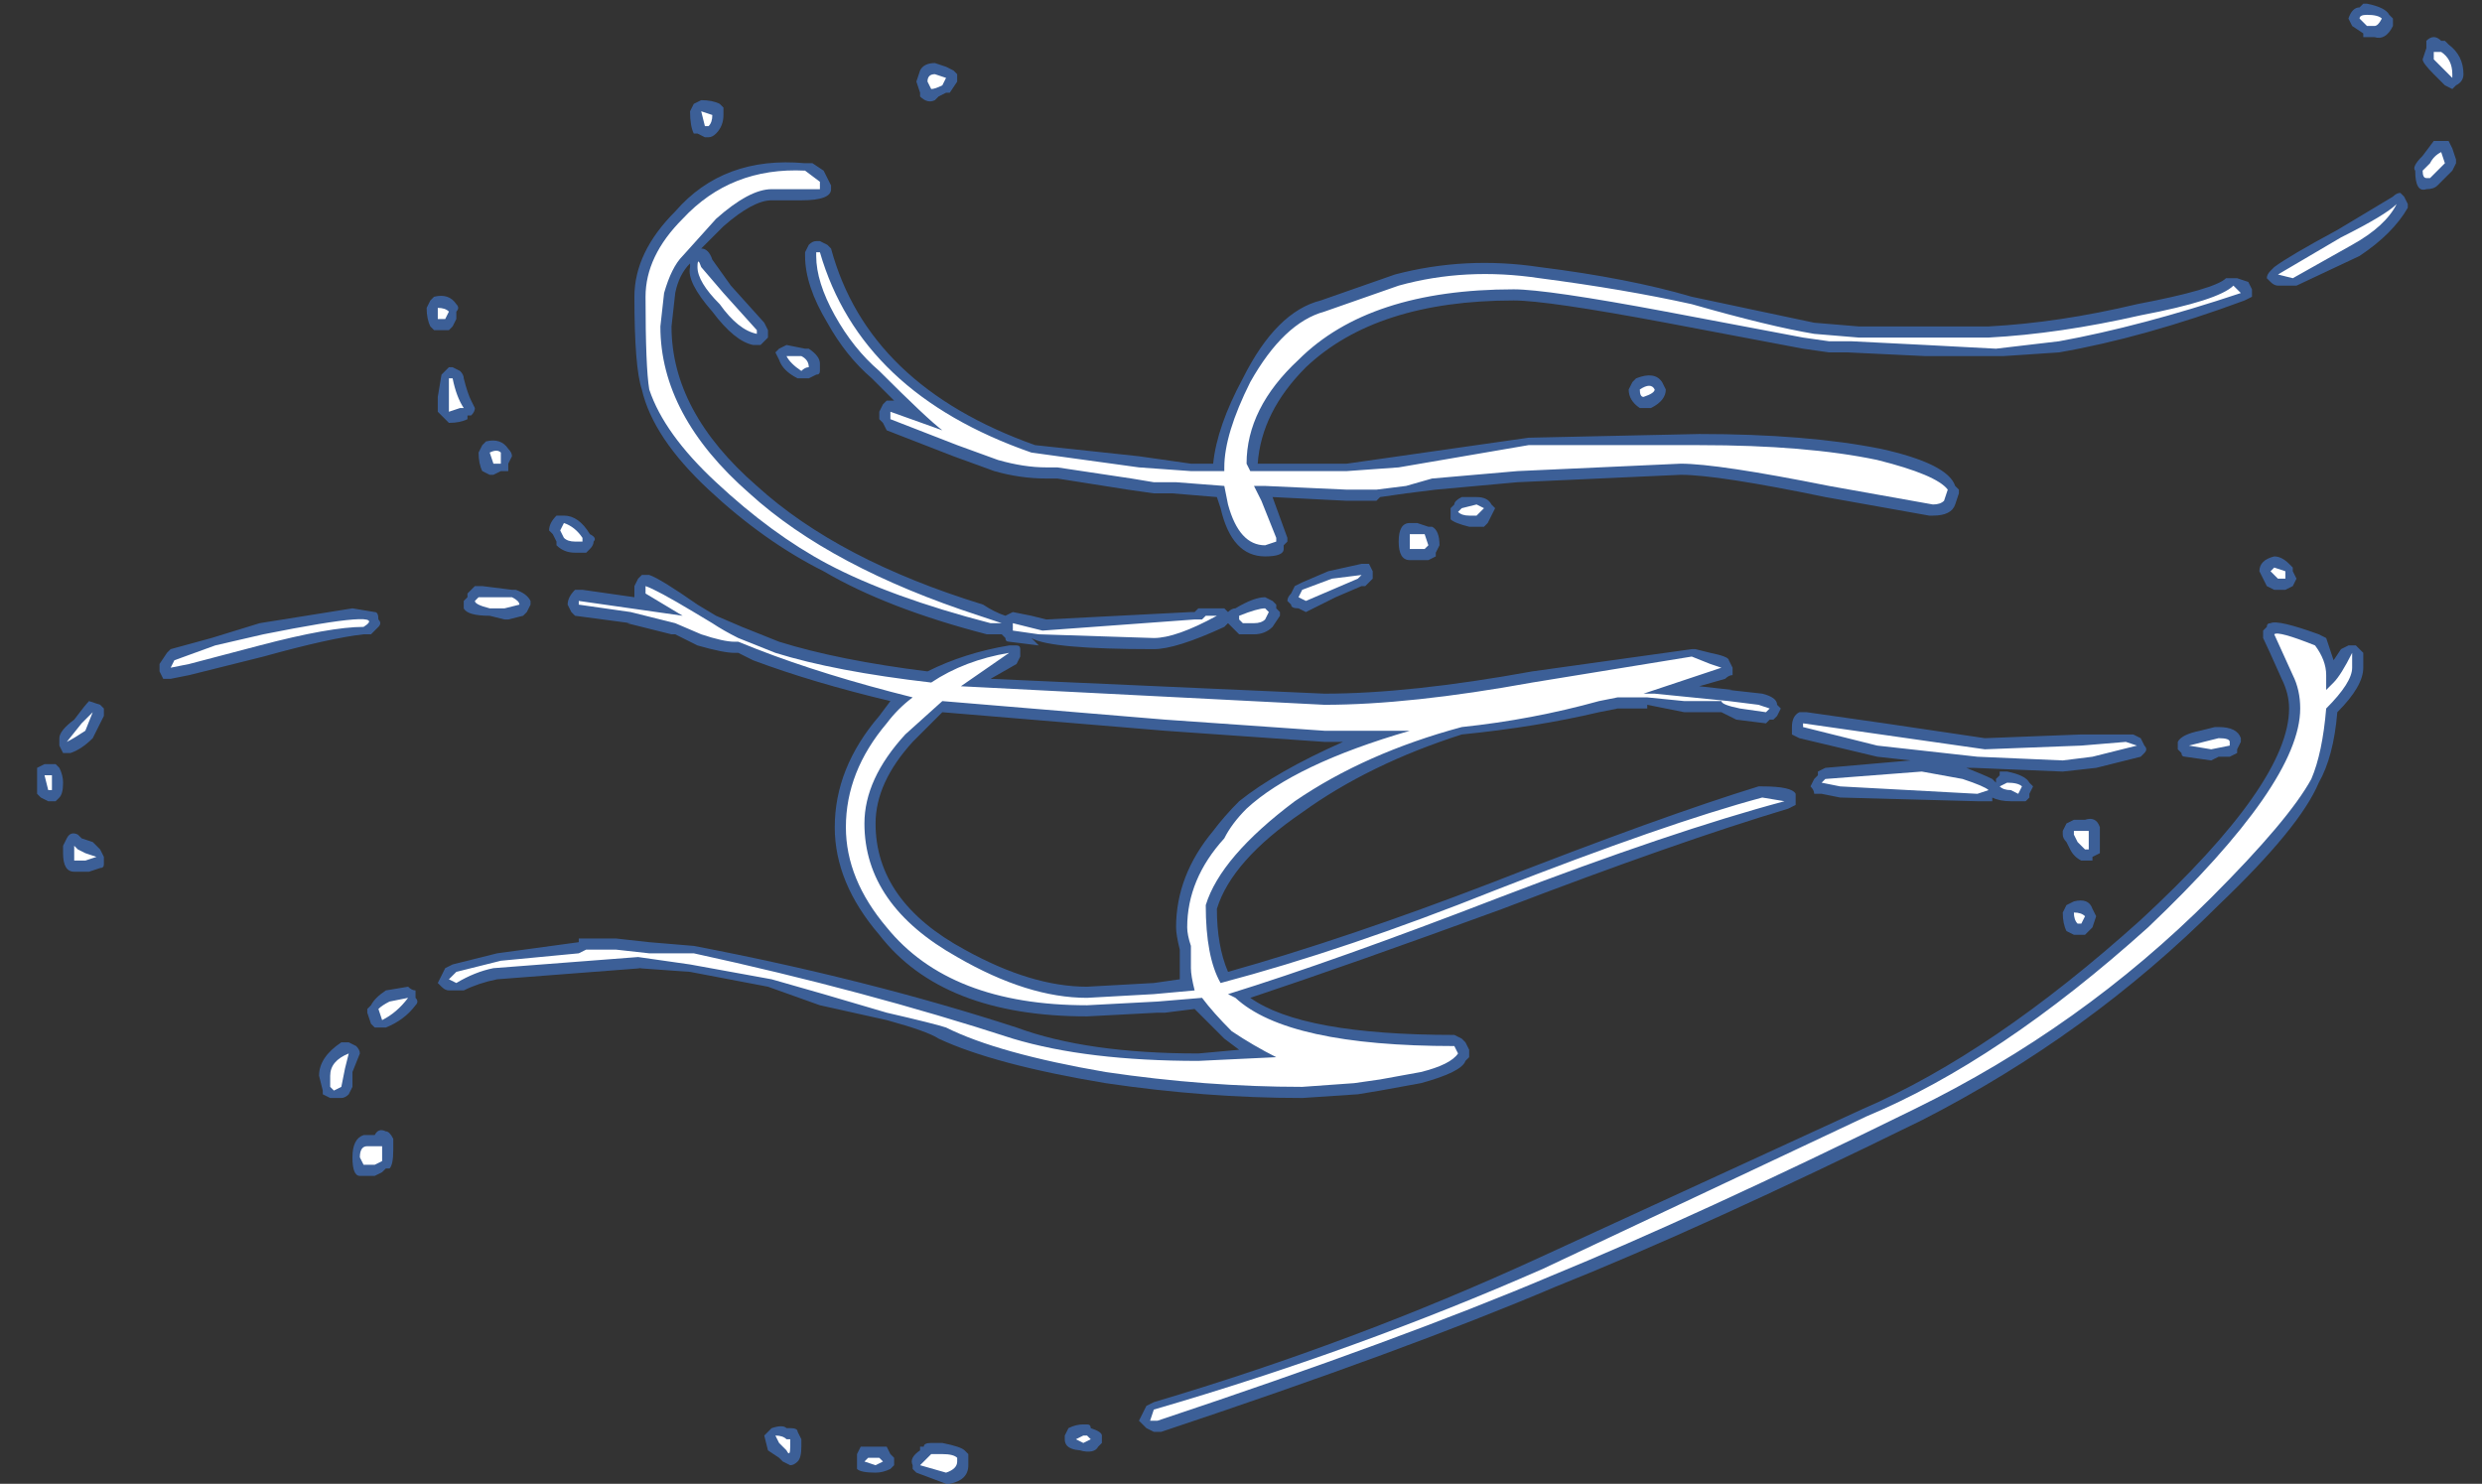 <?xml version="1.0" encoding="UTF-8" standalone="no"?>
<svg xmlns:ffdec="https://www.free-decompiler.com/flash" xmlns:xlink="http://www.w3.org/1999/xlink" ffdec:objectType="frame" height="140.0px" width="234.15px" xmlns="http://www.w3.org/2000/svg">
  <rect width="100%" height="100%" fill="#333333" stroke="none"/>
  <g transform="matrix(1.0, 0.0, 0.0, 1.0, 109.2, 119.35)">
    <use ffdec:characterId="10" height="19.95" transform="matrix(7.0, 0.0, 0.0, 7.0, -105.7, -119.0)" width="32.7" xlink:href="#shape0"/>
  </g>
  <defs>
    <g id="shape0" transform="matrix(1.0, 0.0, 0.0, 1.0, 15.1, 17.0)">
      <path d="M16.3 -17.0 Q16.55 -16.95 16.6 -16.85 L16.65 -16.8 16.65 -16.7 Q16.55 -16.5 16.4 -16.55 L16.25 -16.55 16.25 -16.6 16.1 -16.7 16.05 -16.8 Q16.1 -16.95 16.2 -16.95 L16.25 -17.0 16.3 -17.0 M17.1 -16.4 L17.1 -16.5 Q17.2 -16.6 17.3 -16.5 L17.35 -16.5 17.4 -16.45 Q17.6 -16.3 17.6 -16.05 17.6 -15.95 17.5 -15.9 L17.45 -15.85 17.35 -15.9 17.2 -16.05 Q17.05 -16.2 17.05 -16.25 L17.1 -16.4 M17.3 -15.15 L17.4 -15.15 17.45 -15.05 17.5 -14.9 17.5 -14.85 17.45 -14.75 17.25 -14.55 Q17.2 -14.5 17.1 -14.5 16.95 -14.45 16.95 -14.75 16.9 -14.8 17.05 -14.95 L17.2 -15.15 17.3 -15.15 M16.85 -14.25 Q16.65 -13.9 16.2 -13.6 L15.35 -13.2 15.1 -13.2 Q15.05 -13.2 15.0 -13.25 L14.95 -13.3 Q14.95 -13.35 15.0 -13.4 L15.05 -13.45 Q15.25 -13.6 15.9 -13.95 L16.65 -14.4 Q16.7 -14.45 16.75 -14.45 L16.8 -14.4 16.85 -14.3 16.85 -14.25 M8.85 -12.7 L9.45 -12.65 11.2 -12.65 Q12.15 -12.7 13.2 -12.95 14.25 -13.15 14.4 -13.3 14.45 -13.3 14.5 -13.3 L14.55 -13.3 14.7 -13.25 14.75 -13.15 Q14.75 -13.1 14.75 -13.05 L14.65 -13.0 Q13.3 -12.5 12.15 -12.3 L11.4 -12.25 Q11.35 -12.25 11.3 -12.25 L10.35 -12.25 9.3 -12.3 9.05 -12.3 8.7 -12.35 6.85 -12.7 Q5.25 -13.0 4.8 -13.0 2.95 -13.0 2.0 -12.1 1.4 -11.5 1.35 -10.8 L2.55 -10.8 5.0 -11.15 7.3 -11.2 Q8.75 -11.2 9.75 -11.0 10.65 -10.8 10.75 -10.5 L10.8 -10.45 10.8 -10.4 10.75 -10.25 Q10.7 -10.1 10.45 -10.1 L10.4 -10.1 9.0 -10.35 Q7.55 -10.65 7.05 -10.65 L4.85 -10.55 3.75 -10.45 3.35 -10.4 3.0 -10.35 2.95 -10.3 2.55 -10.3 1.55 -10.35 1.75 -9.8 1.75 -9.75 1.7 -9.7 1.7 -9.65 Q1.7 -9.55 1.45 -9.55 1.0 -9.55 0.85 -10.2 L0.8 -10.35 0.2 -10.4 -0.05 -10.4 -0.4 -10.45 -1.35 -10.6 -1.5 -10.6 Q-1.85 -10.6 -2.2 -10.7 L-2.75 -10.9 -3.65 -11.25 -3.7 -11.35 -3.75 -11.4 -3.75 -11.5 -3.7 -11.6 -3.65 -11.65 -3.55 -11.65 -3.85 -11.95 Q-4.2 -12.25 -4.45 -12.7 -4.75 -13.2 -4.75 -13.6 L-4.75 -13.65 -4.7 -13.75 Q-4.65 -13.8 -4.6 -13.8 L-4.55 -13.8 -4.45 -13.75 -4.4 -13.7 Q-3.9 -11.85 -1.65 -11.05 L-0.25 -10.9 0.45 -10.8 0.75 -10.8 Q0.8 -11.3 1.15 -11.95 1.6 -12.85 2.2 -13.0 L3.2 -13.35 Q4.15 -13.6 5.15 -13.45 6.35 -13.3 7.2 -13.05 L8.85 -12.7 M6.8 -11.9 L6.85 -11.8 Q6.85 -11.65 6.65 -11.55 L6.5 -11.55 Q6.35 -11.65 6.35 -11.8 L6.4 -11.9 6.45 -11.95 Q6.7 -12.05 6.8 -11.9 M6.2 -7.5 L5.95 -7.45 Q5.1 -7.25 4.1 -7.15 2.85 -6.75 1.95 -6.1 1.0 -5.45 0.8 -4.8 0.8 -4.3 0.95 -3.95 2.55 -4.4 4.5 -5.15 6.8 -6.05 8.1 -6.45 L8.15 -6.45 Q8.55 -6.45 8.6 -6.35 L8.6 -6.2 8.5 -6.15 Q7.0 -5.7 4.65 -4.8 2.6 -4.05 1.25 -3.6 1.95 -3.1 4.0 -3.1 L4.1 -3.05 4.15 -3.0 4.2 -2.9 4.2 -2.8 4.15 -2.75 Q4.1 -2.6 3.55 -2.45 L3.0 -2.35 2.7 -2.3 1.95 -2.25 Q0.65 -2.25 -0.7 -2.45 -2.2 -2.7 -2.95 -3.05 -3.1 -3.15 -3.65 -3.3 L-4.55 -3.5 -5.25 -3.75 -6.3 -3.95 -7.0 -4.0 -6.95 -4.0 -8.9 -3.85 Q-9.15 -3.8 -9.35 -3.7 L-9.55 -3.7 Q-9.6 -3.7 -9.65 -3.75 L-9.7 -3.8 -9.6 -4.0 -9.5 -4.05 -8.9 -4.2 -7.8 -4.35 -7.8 -4.4 -7.3 -4.4 -6.85 -4.35 -6.25 -4.3 Q-3.9 -3.85 -1.9 -3.2 -0.95 -2.85 0.55 -2.85 L1.1 -2.9 0.9 -3.05 0.5 -3.45 0.1 -3.4 0.0 -3.4 -0.95 -3.35 Q-2.9 -3.35 -3.75 -4.45 -4.35 -5.15 -4.35 -5.9 -4.35 -6.7 -3.75 -7.4 L-3.6 -7.6 Q-4.65 -7.85 -5.45 -8.15 L-5.65 -8.25 -5.7 -8.25 Q-5.85 -8.25 -6.2 -8.35 L-6.5 -8.5 -6.55 -8.5 -7.15 -8.65 -7.1 -8.65 -7.85 -8.75 -7.9 -8.8 -7.95 -8.9 Q-7.95 -9.0 -7.85 -9.1 L-7.75 -9.1 -7.05 -9.0 -7.05 -9.15 -7.0 -9.25 -6.95 -9.3 -6.85 -9.3 Q-6.7 -9.25 -6.2 -8.9 L-5.95 -8.75 -5.6 -8.6 Q-5.35 -8.5 -5.1 -8.4 -4.3 -8.15 -3.1 -8.0 -2.6 -8.25 -2.0 -8.35 L-1.9 -8.35 Q-1.85 -8.35 -1.85 -8.3 L-1.85 -8.2 -1.9 -8.1 -2.25 -7.9 2.25 -7.7 Q3.4 -7.7 5.05 -8.0 L7.2 -8.3 7.25 -8.3 7.45 -8.25 Q7.7 -8.2 7.7 -8.15 L7.75 -8.05 7.75 -7.95 Q7.7 -7.95 7.65 -7.9 L7.3 -7.8 7.75 -7.75 7.7 -7.75 8.15 -7.7 Q8.35 -7.65 8.35 -7.55 L8.4 -7.5 8.35 -7.4 8.3 -7.35 8.25 -7.35 8.2 -7.3 7.8 -7.35 7.6 -7.45 7.1 -7.45 6.6 -7.55 6.6 -7.5 6.2 -7.5 M8.65 -7.45 L8.75 -7.45 9.8 -7.3 11.15 -7.1 12.45 -7.15 13.15 -7.15 13.25 -7.1 13.3 -7.0 Q13.35 -6.95 13.3 -6.9 L13.25 -6.85 12.65 -6.7 12.2 -6.65 11.0 -6.7 10.9 -6.7 Q11.15 -6.6 11.25 -6.55 L11.3 -6.5 11.3 -6.55 11.35 -6.6 11.35 -6.65 11.45 -6.65 Q11.7 -6.6 11.75 -6.5 L11.8 -6.45 11.75 -6.35 11.75 -6.3 11.7 -6.25 11.5 -6.25 Q11.35 -6.25 11.25 -6.3 L11.25 -6.25 11.05 -6.25 9.2 -6.3 8.95 -6.35 Q8.9 -6.35 8.85 -6.35 8.85 -6.4 8.8 -6.45 L8.85 -6.55 8.9 -6.6 8.9 -6.65 9.0 -6.7 10.15 -6.8 9.7 -6.85 8.65 -7.1 8.55 -7.15 8.55 -7.25 Q8.55 -7.4 8.65 -7.45 M1.55 -8.95 L1.6 -8.9 1.6 -8.85 1.65 -8.8 1.65 -8.75 1.55 -8.6 Q1.45 -8.5 1.3 -8.5 L1.1 -8.5 0.95 -8.65 0.9 -8.6 Q0.25 -8.3 -0.05 -8.3 -1.45 -8.3 -1.7 -8.45 L-1.6 -8.35 -2.0 -8.4 Q-2.05 -8.4 -2.05 -8.45 L-2.1 -8.5 -2.3 -8.5 Q-3.65 -8.85 -4.5 -9.35 -5.3 -9.75 -6.05 -10.45 -6.8 -11.15 -6.95 -11.8 -7.05 -12.1 -7.05 -13.05 -7.05 -13.65 -6.5 -14.2 -5.85 -14.95 -4.75 -14.85 L-4.65 -14.85 -4.5 -14.75 -4.4 -14.55 -4.4 -14.5 Q-4.4 -14.35 -4.8 -14.35 L-5.2 -14.35 Q-5.45 -14.35 -5.85 -14.0 L-6.15 -13.7 Q-6.05 -13.7 -6.0 -13.55 L-5.75 -13.2 -5.3 -12.7 -5.25 -12.6 -5.25 -12.5 Q-5.3 -12.45 -5.35 -12.4 L-5.45 -12.4 Q-5.7 -12.45 -6.0 -12.85 -6.35 -13.25 -6.3 -13.45 L-6.3 -13.5 Q-6.45 -13.35 -6.5 -13.1 L-6.55 -12.65 Q-6.55 -11.5 -5.4 -10.5 -4.3 -9.5 -2.35 -8.9 -2.2 -8.8 -2.05 -8.75 L-1.95 -8.8 -1.7 -8.75 -1.5 -8.7 0.45 -8.8 0.5 -8.8 0.55 -8.85 0.9 -8.85 0.95 -8.8 Q1.0 -8.85 1.05 -8.85 1.3 -9.0 1.45 -9.0 L1.55 -8.95 M1.8 -9.05 L1.85 -9.15 1.95 -9.2 2.3 -9.35 2.75 -9.45 2.85 -9.45 2.9 -9.35 2.9 -9.25 2.8 -9.15 2.75 -9.15 2.4 -9.0 2.0 -8.8 1.9 -8.85 Q1.8 -8.85 1.8 -8.9 L1.75 -8.95 Q1.75 -9.0 1.8 -9.05 M4.45 -10.0 L4.4 -9.95 4.2 -9.95 Q4.0 -10.0 3.95 -10.05 3.95 -10.1 3.95 -10.15 L3.95 -10.2 4.0 -10.25 Q4.0 -10.3 4.1 -10.35 L4.3 -10.35 Q4.45 -10.35 4.5 -10.25 L4.55 -10.2 4.45 -10.0 M3.7 -9.95 Q3.8 -9.9 3.8 -9.7 L3.75 -9.6 3.75 -9.55 3.65 -9.5 3.4 -9.5 Q3.25 -9.5 3.25 -9.75 3.25 -10.0 3.4 -10.0 L3.5 -10.0 3.65 -9.95 3.7 -9.95 M2.25 -7.05 L0.1 -7.2 -2.9 -7.45 -3.3 -7.05 Q-3.8 -6.5 -3.8 -5.95 -3.8 -4.9 -2.6 -4.25 -1.7 -3.75 -0.95 -3.75 L-0.05 -3.8 0.3 -3.85 0.3 -4.25 Q0.25 -4.45 0.25 -4.55 0.25 -5.25 0.75 -5.85 0.9 -6.05 1.1 -6.25 1.6 -6.65 2.5 -7.05 L2.25 -7.05 M5.15 -0.1 L9.5 -2.1 Q11.25 -2.85 13.25 -4.65 15.25 -6.5 15.25 -7.5 15.25 -7.7 15.15 -7.9 14.95 -8.35 14.9 -8.45 L14.9 -8.55 14.95 -8.6 Q14.95 -8.65 15.0 -8.65 15.1 -8.7 15.65 -8.5 L15.75 -8.45 15.85 -8.15 15.95 -8.3 16.05 -8.35 16.15 -8.35 16.25 -8.25 16.25 -8.05 Q16.25 -7.8 15.9 -7.45 15.85 -6.85 15.65 -6.5 15.4 -5.9 14.3 -4.85 12.55 -3.1 10.3 -1.95 7.35 -0.5 5.35 0.3 3.35 1.15 0.05 2.25 L-0.05 2.25 -0.15 2.2 -0.25 2.1 -0.15 1.9 -0.05 1.85 Q2.65 1.05 5.15 -0.1 M14.05 -7.2 L14.25 -7.25 14.3 -7.25 Q14.55 -7.25 14.6 -7.1 L14.6 -7.05 14.55 -6.95 14.55 -6.9 14.45 -6.85 14.3 -6.85 14.2 -6.8 13.85 -6.85 Q13.8 -6.85 13.8 -6.9 L13.75 -6.95 13.75 -7.05 Q13.8 -7.15 14.05 -7.2 M14.85 -9.35 Q14.85 -9.5 15.05 -9.55 15.15 -9.55 15.25 -9.45 L15.3 -9.4 15.3 -9.35 15.35 -9.25 15.3 -9.15 15.2 -9.1 15.05 -9.1 14.95 -9.15 14.85 -9.35 M12.25 -5.95 L12.35 -6.0 12.5 -6.0 Q12.65 -6.05 12.7 -5.9 L12.7 -5.55 12.6 -5.5 12.6 -5.45 12.45 -5.45 Q12.35 -5.5 12.3 -5.6 L12.25 -5.7 Q12.2 -5.75 12.2 -5.8 L12.2 -5.85 12.25 -5.95 M12.65 -4.7 L12.6 -4.55 12.5 -4.45 12.35 -4.45 12.25 -4.5 Q12.2 -4.6 12.2 -4.75 L12.25 -4.85 12.35 -4.9 Q12.55 -4.95 12.6 -4.8 L12.65 -4.7 M-5.85 -15.6 L-5.85 -15.5 Q-5.85 -15.35 -5.95 -15.25 -6.0 -15.2 -6.05 -15.2 L-6.1 -15.2 -6.2 -15.25 -6.25 -15.25 Q-6.3 -15.35 -6.3 -15.55 L-6.25 -15.65 -6.15 -15.7 Q-6.0 -15.7 -5.9 -15.65 L-5.85 -15.6 M-3.0 -16.2 L-2.85 -16.15 -2.75 -16.1 -2.7 -16.05 -2.7 -15.95 -2.8 -15.8 -2.85 -15.8 -2.95 -15.75 -3.0 -15.7 Q-3.1 -15.65 -3.2 -15.75 L-3.2 -15.8 -3.25 -15.95 -3.2 -16.1 Q-3.15 -16.2 -3.0 -16.2 M-14.6 -7.35 Q-14.45 -7.55 -14.4 -7.6 L-14.25 -7.55 -14.2 -7.5 -14.2 -7.4 -14.35 -7.1 Q-14.5 -6.95 -14.65 -6.9 L-14.75 -6.9 -14.8 -7.0 -14.8 -7.1 Q-14.8 -7.2 -14.6 -7.35 M-13.45 -8.1 L-13.35 -8.25 -13.3 -8.3 -12.75 -8.45 -12.1 -8.65 -10.85 -8.85 -10.55 -8.8 Q-10.5 -8.8 -10.5 -8.7 -10.45 -8.65 -10.5 -8.6 L-10.6 -8.5 -10.7 -8.5 Q-11.15 -8.45 -12.05 -8.2 L-13.05 -7.95 -13.3 -7.9 -13.4 -7.9 -13.45 -8.0 -13.45 -8.1 M-14.2 -5.5 L-14.2 -5.4 Q-14.2 -5.35 -14.25 -5.35 L-14.4 -5.3 -14.6 -5.3 Q-14.75 -5.3 -14.75 -5.55 L-14.75 -5.65 -14.7 -5.75 Q-14.65 -5.85 -14.55 -5.8 L-14.5 -5.75 -14.35 -5.7 -14.25 -5.6 -14.2 -5.5 M-15.0 -6.75 L-14.85 -6.75 -14.8 -6.7 Q-14.75 -6.6 -14.75 -6.5 -14.75 -6.35 -14.8 -6.3 L-14.85 -6.25 -14.95 -6.25 -15.05 -6.3 -15.1 -6.35 -15.1 -6.7 -15.0 -6.75 M-4.55 -12.05 Q-4.55 -12.0 -4.6 -12.0 L-4.7 -11.95 -4.85 -11.95 Q-5.05 -12.05 -5.1 -12.2 L-5.15 -12.3 -5.1 -12.35 -5.0 -12.4 -4.75 -12.35 -4.7 -12.35 Q-4.55 -12.25 -4.55 -12.15 L-4.55 -12.05 M-9.45 -12.85 L-9.45 -12.75 -9.5 -12.65 -9.55 -12.6 -9.75 -12.6 -9.8 -12.65 Q-9.85 -12.75 -9.85 -12.9 L-9.8 -13.0 -9.75 -13.05 Q-9.55 -13.1 -9.45 -12.95 -9.4 -12.9 -9.45 -12.85 M-9.35 -11.95 Q-9.3 -11.75 -9.25 -11.65 L-9.2 -11.55 Q-9.2 -11.5 -9.25 -11.45 L-9.3 -11.45 -9.3 -11.4 Q-9.4 -11.35 -9.55 -11.35 L-9.7 -11.5 -9.7 -11.7 -9.65 -12.0 -9.55 -12.1 -9.5 -12.1 -9.4 -12.05 Q-9.35 -12.0 -9.35 -11.95 M-9.15 -10.95 L-9.1 -11.05 -9.05 -11.1 Q-8.85 -11.15 -8.75 -11.0 -8.7 -10.95 -8.7 -10.9 L-8.75 -10.8 -8.75 -10.7 -8.85 -10.7 -8.95 -10.65 -9.0 -10.65 -9.1 -10.7 Q-9.15 -10.8 -9.15 -10.95 M-9.1 -9.15 L-8.7 -9.1 -8.65 -9.1 Q-8.5 -9.05 -8.45 -8.95 L-8.45 -8.9 -8.5 -8.8 -8.55 -8.75 -8.75 -8.7 -8.8 -8.7 -9.0 -8.75 Q-9.3 -8.75 -9.35 -8.85 L-9.35 -8.95 -9.3 -9.0 -9.3 -9.05 -9.2 -9.15 -9.1 -9.15 M-7.65 -9.85 Q-7.55 -9.8 -7.6 -9.75 -7.6 -9.7 -7.65 -9.65 L-7.7 -9.6 -7.85 -9.6 Q-8.0 -9.6 -8.1 -9.7 L-8.1 -9.75 -8.15 -9.85 -8.2 -9.9 Q-8.2 -10.0 -8.1 -10.1 L-8.0 -10.1 Q-7.8 -10.1 -7.65 -9.85 M-10.0 -3.6 Q-9.95 -3.55 -10.0 -3.5 -10.15 -3.3 -10.4 -3.2 L-10.55 -3.2 -10.6 -3.25 -10.65 -3.4 -10.65 -3.45 -10.6 -3.5 Q-10.55 -3.6 -10.4 -3.7 L-10.1 -3.75 Q-10.05 -3.7 -10.0 -3.7 -10.0 -3.65 -10.0 -3.6 M-10.75 -2.85 L-10.85 -2.6 -10.85 -2.4 -10.9 -2.3 Q-10.95 -2.25 -11.0 -2.25 L-11.15 -2.25 -11.25 -2.3 -11.25 -2.35 -11.3 -2.55 Q-11.3 -2.8 -11.0 -3.0 L-10.9 -3.0 -10.8 -2.95 Q-10.75 -2.9 -10.75 -2.85 M-10.3 -1.55 Q-10.3 -1.35 -10.35 -1.3 L-10.4 -1.3 -10.45 -1.25 -10.55 -1.2 -10.75 -1.2 Q-10.85 -1.2 -10.85 -1.45 -10.85 -1.7 -10.7 -1.75 L-10.55 -1.75 Q-10.5 -1.85 -10.4 -1.8 -10.35 -1.8 -10.3 -1.7 L-10.3 -1.55 M-2.55 2.7 Q-2.55 2.9 -2.8 2.95 L-2.85 2.95 -3.25 2.8 -3.3 2.75 -3.3 2.7 Q-3.35 2.6 -3.2 2.5 L-3.2 2.45 -3.15 2.45 Q-3.15 2.4 -3.05 2.4 L-2.9 2.4 Q-2.65 2.45 -2.6 2.5 L-2.55 2.55 -2.55 2.7 M-0.9 2.2 Q-0.75 2.25 -0.75 2.3 L-0.75 2.4 -0.8 2.45 Q-0.85 2.55 -1.05 2.5 L-1.0 2.5 Q-1.25 2.5 -1.25 2.35 L-1.25 2.3 -1.2 2.2 Q-1.1 2.15 -1.0 2.15 L-0.95 2.15 Q-0.9 2.15 -0.9 2.2 M-4.8 2.35 L-4.8 2.45 Q-4.8 2.6 -4.85 2.65 -4.9 2.7 -4.95 2.7 L-5.05 2.65 -5.1 2.6 -5.25 2.5 -5.3 2.3 -5.2 2.2 Q-5.05 2.15 -5.0 2.2 L-4.95 2.2 Q-4.85 2.2 -4.85 2.25 L-4.8 2.35 M-3.55 2.6 L-3.55 2.7 -3.6 2.75 Q-3.7 2.8 -3.8 2.8 -4.0 2.8 -4.05 2.75 L-4.05 2.55 -4.0 2.45 -3.75 2.45 Q-3.7 2.45 -3.65 2.45 L-3.6 2.55 -3.55 2.6" fill="#437edb" fill-opacity="0.6" fill-rule="evenodd" stroke="none"/>
      <path d="M16.3 -16.85 Q16.45 -16.85 16.5 -16.8 16.45 -16.7 16.4 -16.7 L16.3 -16.7 Q16.25 -16.75 16.2 -16.8 16.2 -16.85 16.3 -16.85 M17.2 -16.25 Q17.2 -16.45 17.2 -16.35 L17.3 -16.35 Q17.45 -16.25 17.45 -16.05 L17.45 -16.0 17.2 -16.25 M17.05 -14.75 L17.15 -14.85 Q17.2 -14.95 17.3 -15.0 L17.35 -14.85 17.15 -14.65 17.1 -14.65 Q17.05 -14.65 17.05 -14.75 M8.7 -12.5 L6.85 -12.85 Q5.25 -13.15 4.8 -13.15 2.85 -13.15 1.9 -12.2 1.2 -11.55 1.2 -10.8 L1.25 -10.7 2.55 -10.7 3.25 -10.75 5.0 -11.05 7.3 -11.05 Q8.75 -11.05 9.7 -10.85 10.5 -10.65 10.65 -10.45 L10.6 -10.3 Q10.55 -10.25 10.45 -10.25 L9.05 -10.5 Q7.55 -10.8 7.05 -10.8 L4.85 -10.7 3.7 -10.6 3.35 -10.5 2.95 -10.45 2.55 -10.45 1.45 -10.5 1.3 -10.5 1.4 -10.3 1.6 -9.8 1.6 -9.75 1.45 -9.7 Q1.1 -9.7 0.95 -10.25 L0.9 -10.5 0.25 -10.55 -0.05 -10.55 -0.35 -10.6 -1.35 -10.75 -1.5 -10.75 Q-1.8 -10.75 -2.15 -10.85 L-2.7 -11.05 -3.6 -11.4 -3.6 -11.5 -2.9 -11.25 Q-3.1 -11.4 -3.75 -12.05 -4.1 -12.35 -4.35 -12.8 -4.6 -13.25 -4.6 -13.6 L-4.6 -13.65 -4.55 -13.65 Q-4.0 -11.75 -1.7 -10.95 L-0.25 -10.75 0.45 -10.7 0.9 -10.7 0.9 -10.75 Q0.9 -11.2 1.25 -11.9 1.7 -12.7 2.25 -12.85 L3.25 -13.2 Q4.15 -13.45 5.15 -13.3 6.3 -13.15 7.2 -12.95 8.25 -12.65 8.85 -12.55 L9.45 -12.5 11.2 -12.5 Q12.15 -12.55 13.25 -12.8 14.3 -13.0 14.5 -13.2 L14.6 -13.1 Q13.25 -12.65 12.15 -12.45 L11.3 -12.35 10.35 -12.4 9.35 -12.45 9.05 -12.45 8.7 -12.5 M6.55 -11.7 Q6.5 -11.7 6.5 -11.8 6.65 -11.9 6.7 -11.8 6.7 -11.75 6.55 -11.7 M5.95 -7.6 Q5.05 -7.35 4.1 -7.25 2.8 -6.9 1.85 -6.25 0.85 -5.5 0.65 -4.85 0.65 -4.15 0.85 -3.8 2.55 -4.25 4.55 -5.05 6.85 -5.95 8.15 -6.3 L8.45 -6.25 Q6.95 -5.85 4.6 -4.95 2.4 -4.1 0.95 -3.65 L1.05 -3.6 Q1.75 -2.95 4.0 -2.95 L4.05 -2.85 Q3.95 -2.7 3.55 -2.6 L3.0 -2.5 2.65 -2.45 1.95 -2.4 Q0.65 -2.4 -0.7 -2.6 -2.15 -2.85 -2.85 -3.2 -3.0 -3.25 -3.65 -3.4 L-4.5 -3.65 -5.2 -3.85 -6.3 -4.05 -7.0 -4.15 -8.95 -4.0 Q-9.2 -3.95 -9.45 -3.8 L-9.55 -3.85 -9.45 -3.95 -8.85 -4.1 -7.8 -4.2 -7.7 -4.25 -7.3 -4.25 -6.85 -4.2 -6.25 -4.2 Q-3.95 -3.7 -1.95 -3.05 -0.95 -2.75 0.55 -2.75 L1.6 -2.8 Q1.3 -2.95 1.0 -3.15 0.75 -3.4 0.6 -3.6 L0.0 -3.55 -0.95 -3.5 Q-2.8 -3.5 -3.65 -4.55 -4.2 -5.2 -4.2 -5.9 -4.2 -6.65 -3.65 -7.3 -3.5 -7.5 -3.3 -7.65 -4.5 -7.95 -5.4 -8.3 L-5.65 -8.4 -5.7 -8.4 Q-5.85 -8.4 -6.15 -8.5 L-6.5 -8.65 -7.1 -8.8 -7.8 -8.9 -7.8 -8.95 -6.4 -8.75 Q-6.65 -8.9 -6.9 -9.05 L-6.9 -9.15 Q-6.75 -9.1 -6.25 -8.8 L-6.0 -8.65 Q-5.85 -8.55 -5.65 -8.45 L-5.15 -8.25 Q-4.35 -8.0 -3.05 -7.85 -2.6 -8.15 -2.0 -8.25 L-2.65 -7.8 2.25 -7.55 Q3.4 -7.55 5.05 -7.85 L7.2 -8.2 7.45 -8.1 7.6 -8.05 6.55 -7.7 6.7 -7.7 7.7 -7.6 8.1 -7.55 8.25 -7.5 8.2 -7.45 7.85 -7.5 Q7.6 -7.55 7.6 -7.6 L7.1 -7.6 6.6 -7.65 6.2 -7.65 5.95 -7.6 M9.75 -7.15 L11.15 -6.95 12.45 -7.0 13.05 -7.05 13.2 -7.0 12.6 -6.85 12.2 -6.8 11.05 -6.85 9.7 -7.0 8.7 -7.25 8.7 -7.3 9.75 -7.15 M1.95 -9.1 L2.35 -9.25 2.75 -9.3 2.7 -9.25 2.0 -8.95 1.9 -9.0 1.95 -9.1 M0.5 -8.7 L0.6 -8.7 0.65 -8.75 0.8 -8.75 Q0.25 -8.45 -0.05 -8.45 L-1.6 -8.5 -1.95 -8.55 -1.95 -8.65 -1.55 -8.55 0.5 -8.7 M1.15 -8.65 L1.1 -8.7 1.1 -8.75 Q1.35 -8.85 1.45 -8.85 L1.5 -8.8 1.45 -8.7 Q1.4 -8.65 1.3 -8.65 L1.15 -8.65 M0.1 -7.35 L-2.9 -7.6 -3.4 -7.15 Q-3.95 -6.55 -3.95 -5.95 -3.95 -4.85 -2.7 -4.15 -1.75 -3.6 -0.95 -3.6 L-0.05 -3.65 0.5 -3.7 Q0.45 -3.9 0.45 -4.0 L0.45 -4.3 Q0.4 -4.45 0.4 -4.55 0.4 -5.2 0.9 -5.75 1.0 -5.95 1.2 -6.15 1.85 -6.75 3.4 -7.2 L2.25 -7.2 0.1 -7.35 M4.05 -10.15 L4.1 -10.2 4.3 -10.25 4.4 -10.2 4.3 -10.1 4.2 -10.1 Q4.1 -10.1 4.05 -10.15 M3.5 -9.85 L3.6 -9.85 3.65 -9.7 3.6 -9.65 3.4 -9.65 3.4 -9.85 3.5 -9.85 M10.85 -6.55 Q11.15 -6.45 11.2 -6.4 L11.05 -6.35 9.2 -6.45 8.95 -6.5 9.0 -6.55 10.3 -6.65 10.85 -6.55 M11.45 -6.5 Q11.6 -6.5 11.65 -6.45 L11.6 -6.35 11.5 -6.4 Q11.4 -6.4 11.35 -6.45 L11.45 -6.5 M15.95 -13.85 Q16.55 -14.15 16.7 -14.3 16.55 -14.0 16.1 -13.75 L15.3 -13.3 15.1 -13.35 15.95 -13.85 M15.05 -9.4 L15.2 -9.35 15.2 -9.25 15.1 -9.25 15.0 -9.35 15.05 -9.4 M15.6 -8.35 Q15.75 -8.15 15.75 -7.95 L15.75 -7.75 15.85 -7.85 Q15.95 -7.95 16.1 -8.25 L16.1 -8.05 Q16.1 -7.85 15.75 -7.5 15.7 -6.9 15.55 -6.55 15.25 -6.0 14.2 -4.95 12.45 -3.2 10.2 -2.1 7.25 -0.65 5.3 0.15 3.3 1.0 0.0 2.1 L-0.1 2.1 -0.05 1.95 Q2.7 1.15 5.2 0.05 L9.55 -2.0 Q11.35 -2.75 13.35 -4.55 15.4 -6.5 15.4 -7.5 15.4 -7.75 15.3 -7.95 L15.05 -8.5 Q15.1 -8.55 15.6 -8.35 M13.9 -7.0 L14.3 -7.1 Q14.45 -7.1 14.45 -7.05 L14.45 -7.0 14.2 -6.95 13.9 -7.0 M12.55 -5.85 Q12.55 -5.9 12.55 -5.75 L12.55 -5.6 12.5 -5.6 12.4 -5.7 12.35 -5.8 12.35 -5.85 12.55 -5.85 M12.4 -4.6 Q12.35 -4.65 12.35 -4.75 12.45 -4.75 12.5 -4.7 L12.45 -4.6 12.4 -4.6 M-6.05 -15.35 L-6.1 -15.35 -6.15 -15.55 -6.0 -15.5 Q-6.0 -15.4 -6.05 -15.35 M-3.05 -15.85 L-3.1 -15.95 Q-3.1 -16.05 -3.0 -16.05 L-2.85 -16.0 -2.9 -15.9 Q-3.0 -15.85 -3.05 -15.85 M-4.55 -14.5 L-5.2 -14.5 Q-5.5 -14.5 -5.95 -14.1 L-6.4 -13.6 Q-6.55 -13.45 -6.65 -13.1 L-6.7 -12.65 Q-6.7 -11.45 -5.5 -10.4 -4.4 -9.4 -2.4 -8.75 L-2.1 -8.65 -2.25 -8.65 Q-3.6 -9.0 -4.45 -9.45 -5.2 -9.85 -5.95 -10.55 -6.65 -11.2 -6.85 -11.8 -6.9 -12.1 -6.9 -13.05 -6.9 -13.6 -6.4 -14.1 -5.75 -14.8 -4.75 -14.75 L-4.55 -14.6 -4.55 -14.5 M-14.45 -7.2 Q-14.6 -7.1 -14.7 -7.05 L-14.5 -7.3 -14.35 -7.45 -14.45 -7.2 M-13.05 -8.1 L-13.3 -8.05 -13.25 -8.15 -12.7 -8.35 -12.05 -8.5 Q-10.3 -8.85 -10.7 -8.6 -11.15 -8.6 -12.1 -8.35 L-13.05 -8.1 M-14.3 -5.5 L-14.45 -5.45 -14.6 -5.45 -14.6 -5.65 -14.55 -5.6 -14.45 -5.55 -14.3 -5.5 M-14.9 -6.5 L-14.9 -6.4 -14.95 -6.4 -15.0 -6.6 -14.9 -6.6 -14.9 -6.5 M-5.4 -12.55 Q-5.65 -12.6 -5.9 -12.95 -6.2 -13.25 -6.2 -13.45 -6.2 -13.6 -6.15 -13.45 L-5.85 -13.1 -5.4 -12.6 -5.4 -12.55 M-5.0 -12.25 L-4.8 -12.25 Q-4.7 -12.2 -4.7 -12.1 -4.75 -12.1 -4.8 -12.05 -4.95 -12.15 -5.0 -12.25 M-9.7 -12.9 Q-9.6 -12.9 -9.55 -12.85 L-9.6 -12.75 -9.7 -12.75 -9.7 -12.9 M-9.4 -11.55 L-9.55 -11.5 -9.55 -11.95 -9.5 -11.95 Q-9.45 -11.7 -9.35 -11.55 L-9.4 -11.55 M-9.0 -10.95 Q-8.9 -11.0 -8.85 -10.95 L-8.85 -10.8 -8.95 -10.8 -9.0 -10.95 M-9.2 -8.95 L-9.15 -9.0 -8.7 -9.0 Q-8.6 -8.95 -8.6 -8.9 L-8.8 -8.85 -9.0 -8.85 Q-9.2 -8.9 -9.2 -8.95 M-7.75 -9.75 L-7.85 -9.75 Q-7.95 -9.75 -8.0 -9.8 L-8.05 -9.9 -8.0 -10.0 Q-7.85 -9.95 -7.75 -9.8 L-7.75 -9.75 M-10.1 -3.6 Q-10.25 -3.4 -10.45 -3.3 L-10.5 -3.45 Q-10.45 -3.5 -10.35 -3.55 L-10.1 -3.6 M-10.95 -2.65 L-11.0 -2.4 -11.1 -2.35 -11.15 -2.4 -11.15 -2.55 Q-11.15 -2.75 -10.9 -2.85 L-10.95 -2.65 M-10.65 -1.6 L-10.45 -1.6 Q-10.45 -1.7 -10.45 -1.55 -10.45 -1.45 -10.45 -1.4 L-10.55 -1.35 -10.7 -1.35 -10.75 -1.45 Q-10.75 -1.6 -10.65 -1.6 M-2.85 2.8 L-3.2 2.7 -3.05 2.55 -2.9 2.55 Q-2.75 2.55 -2.7 2.6 L-2.7 2.65 Q-2.7 2.75 -2.85 2.8 M-1.0 2.3 L-0.95 2.3 -0.9 2.35 -1.0 2.4 -1.1 2.35 -1.0 2.3 M-5.0 2.5 L-5.1 2.4 -5.15 2.3 Q-5.05 2.3 -5.0 2.35 L-4.95 2.35 Q-4.95 2.3 -4.95 2.45 -4.95 2.6 -5.0 2.5 M-3.95 2.65 L-3.9 2.6 -3.75 2.6 -3.7 2.65 -3.8 2.7 -3.95 2.65" fill="#ffffff" fill-rule="evenodd" stroke="none"/>
    </g>
  </defs>
</svg>
